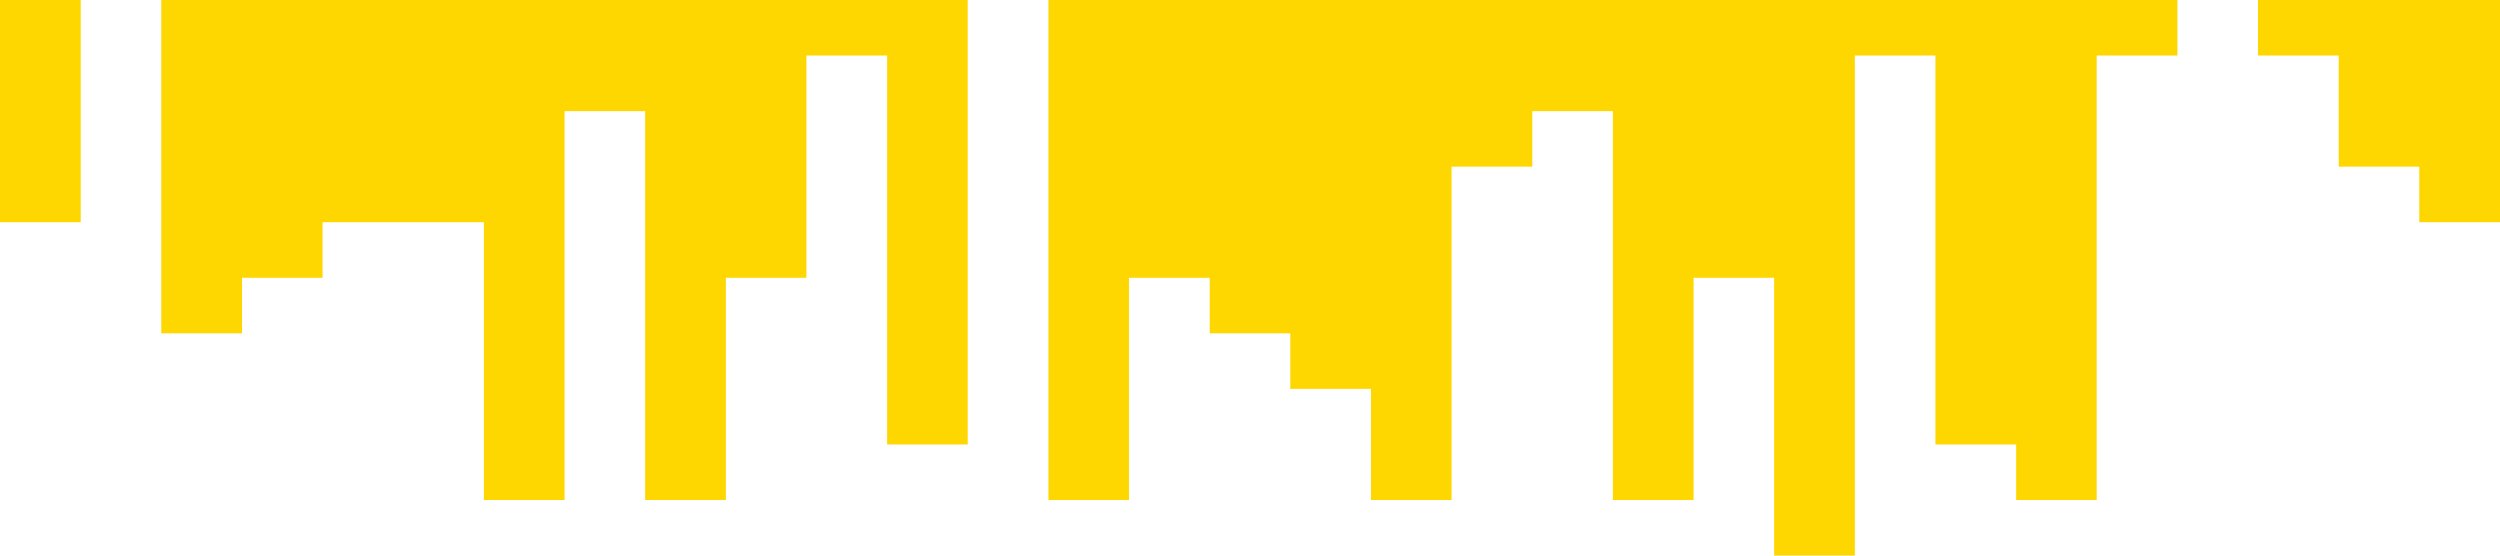 <?xml version="1.0" standalone="no"?><svg xmlns="http://www.w3.org/2000/svg" viewBox="0 0 1440 320"><path fill="#ffd700" fill-opacity="1" d="M0,160L0,128L46.5,128L46.5,0L92.9,0L92.9,192L139.4,192L139.4,160L185.8,160L185.8,128L232.3,128L232.3,128L278.7,128L278.7,288L325.2,288L325.2,64L371.6,64L371.6,288L418.1,288L418.1,160L464.5,160L464.5,32L511,32L511,256L557.4,256L557.4,0L603.9,0L603.9,288L650.3,288L650.3,160L696.8,160L696.8,192L743.2,192L743.2,224L789.7,224L789.7,288L836.1,288L836.1,96L882.6,96L882.6,64L929,64L929,288L975.5,288L975.5,160L1021.9,160L1021.9,320L1068.4,320L1068.4,32L1114.8,32L1114.8,256L1161.3,256L1161.3,288L1207.7,288L1207.7,32L1254.2,32L1254.2,0L1300.6,0L1300.6,32L1347.1,32L1347.1,96L1393.5,96L1393.5,128L1440,128L1440,0L1393.5,0L1393.5,0L1347.1,0L1347.1,0L1300.6,0L1300.6,0L1254.2,0L1254.2,0L1207.7,0L1207.7,0L1161.3,0L1161.3,0L1114.8,0L1114.8,0L1068.4,0L1068.4,0L1021.9,0L1021.9,0L975.5,0L975.5,0L929,0L929,0L882.6,0L882.6,0L836.1,0L836.1,0L789.7,0L789.7,0L743.2,0L743.2,0L696.8,0L696.8,0L650.3,0L650.3,0L603.9,0L603.9,0L557.4,0L557.4,0L511,0L511,0L464.5,0L464.5,0L418.1,0L418.1,0L371.6,0L371.6,0L325.2,0L325.2,0L278.7,0L278.7,0L232.3,0L232.3,0L185.8,0L185.8,0L139.4,0L139.4,0L92.9,0L92.9,0L46.5,0L46.5,0L0,0L0,0Z"></path></svg>